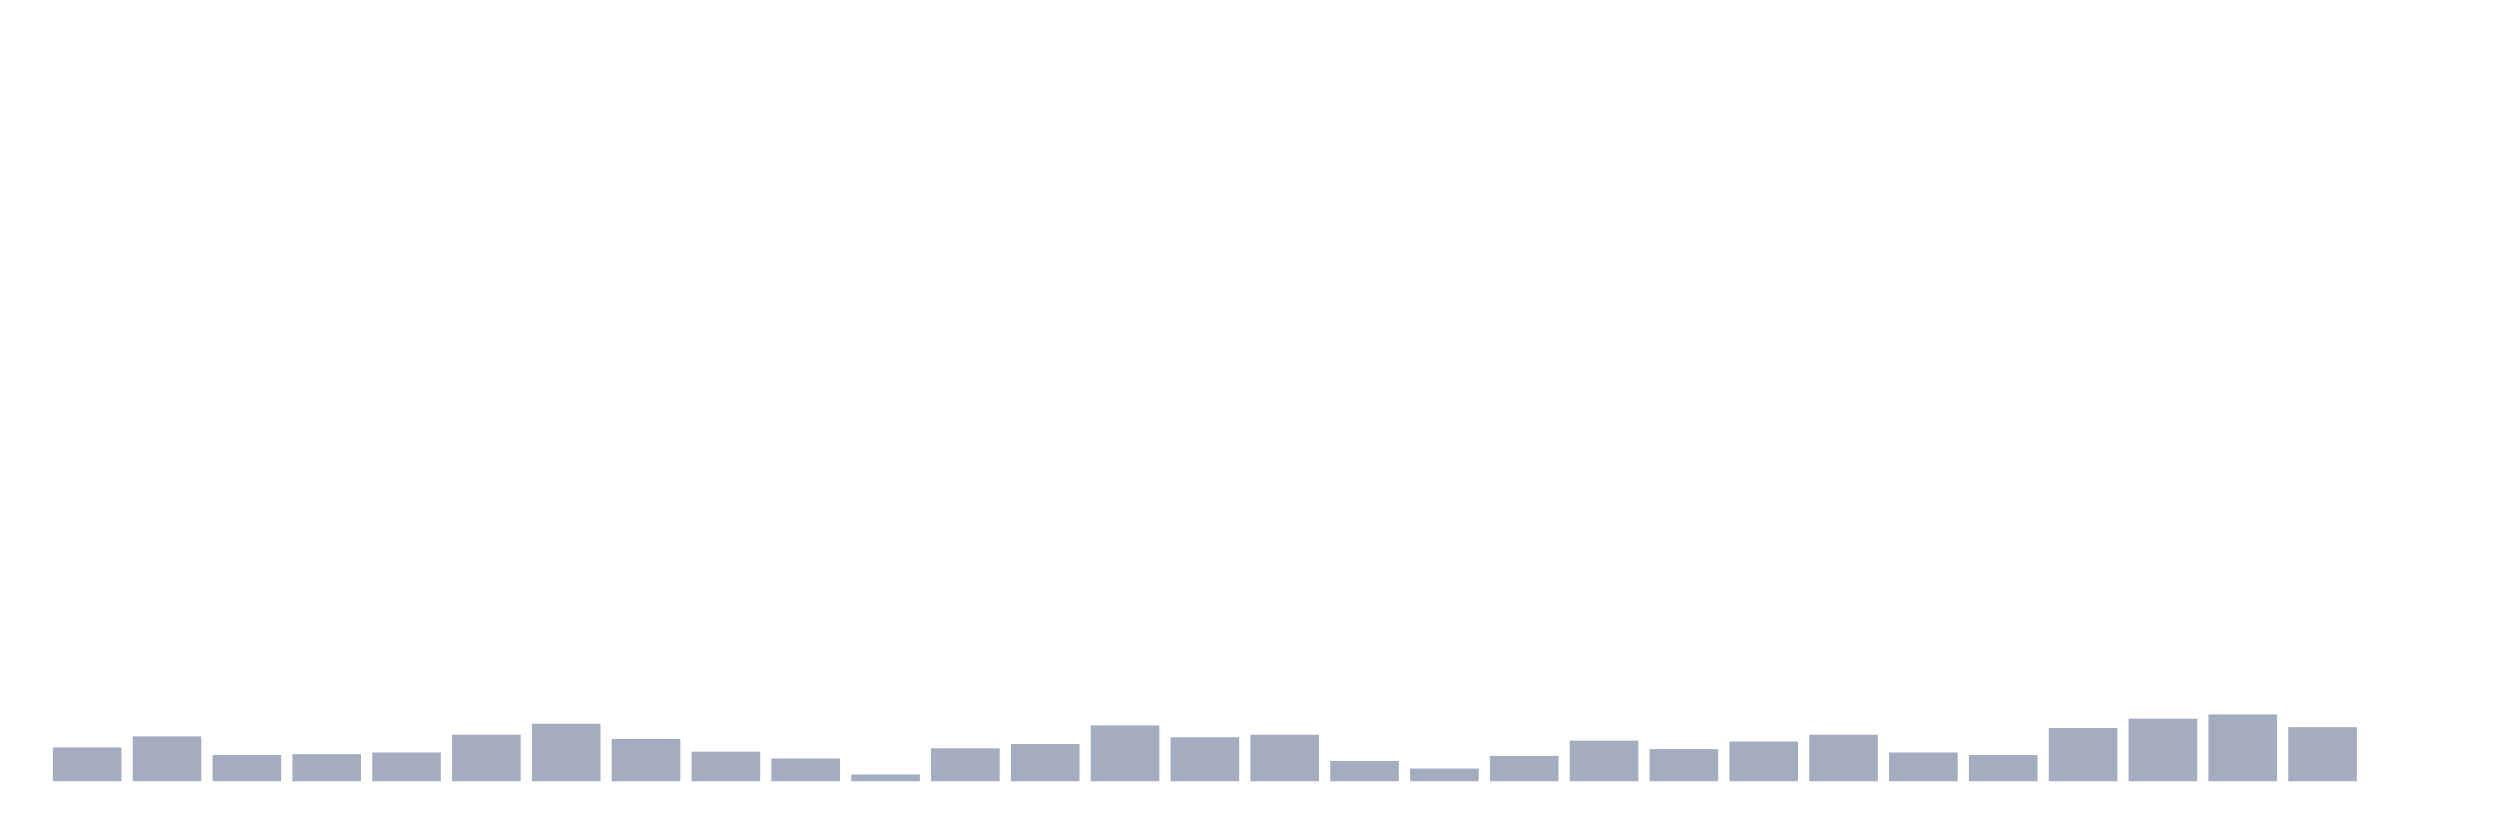 <svg xmlns="http://www.w3.org/2000/svg" viewBox="0 0 480 160"><g transform="translate(10,10)"><rect class="bar" x="0.153" width="13.175" y="133.503" height="6.497" fill="rgb(164,173,192)"></rect><rect class="bar" x="15.482" width="13.175" y="131.392" height="8.608" fill="rgb(164,173,192)"></rect><rect class="bar" x="30.81" width="13.175" y="134.965" height="5.035" fill="rgb(164,173,192)"></rect><rect class="bar" x="46.138" width="13.175" y="134.803" height="5.197" fill="rgb(164,173,192)"></rect><rect class="bar" x="61.466" width="13.175" y="134.478" height="5.522" fill="rgb(164,173,192)"></rect><rect class="bar" x="76.794" width="13.175" y="131.067" height="8.933" fill="rgb(164,173,192)"></rect><rect class="bar" x="92.123" width="13.175" y="128.956" height="11.044" fill="rgb(164,173,192)"></rect><rect class="bar" x="107.451" width="13.175" y="131.879" height="8.121" fill="rgb(164,173,192)"></rect><rect class="bar" x="122.779" width="13.175" y="134.316" height="5.684" fill="rgb(164,173,192)"></rect><rect class="bar" x="138.107" width="13.175" y="135.615" height="4.385" fill="rgb(164,173,192)"></rect><rect class="bar" x="153.436" width="13.175" y="138.701" height="1.299" fill="rgb(164,173,192)"></rect><rect class="bar" x="168.764" width="13.175" y="133.666" height="6.334" fill="rgb(164,173,192)"></rect><rect class="bar" x="184.092" width="13.175" y="132.854" height="7.146" fill="rgb(164,173,192)"></rect><rect class="bar" x="199.42" width="13.175" y="129.281" height="10.719" fill="rgb(164,173,192)"></rect><rect class="bar" x="214.748" width="13.175" y="131.555" height="8.445" fill="rgb(164,173,192)"></rect><rect class="bar" x="230.077" width="13.175" y="131.067" height="8.933" fill="rgb(164,173,192)"></rect><rect class="bar" x="245.405" width="13.175" y="136.102" height="3.898" fill="rgb(164,173,192)"></rect><rect class="bar" x="260.733" width="13.175" y="137.564" height="2.436" fill="rgb(164,173,192)"></rect><rect class="bar" x="276.061" width="13.175" y="135.128" height="4.872" fill="rgb(164,173,192)"></rect><rect class="bar" x="291.39" width="13.175" y="132.204" height="7.796" fill="rgb(164,173,192)"></rect><rect class="bar" x="306.718" width="13.175" y="133.828" height="6.172" fill="rgb(164,173,192)"></rect><rect class="bar" x="322.046" width="13.175" y="132.367" height="7.633" fill="rgb(164,173,192)"></rect><rect class="bar" x="337.374" width="13.175" y="131.067" height="8.933" fill="rgb(164,173,192)"></rect><rect class="bar" x="352.702" width="13.175" y="134.478" height="5.522" fill="rgb(164,173,192)"></rect><rect class="bar" x="368.031" width="13.175" y="134.965" height="5.035" fill="rgb(164,173,192)"></rect><rect class="bar" x="383.359" width="13.175" y="129.768" height="10.232" fill="rgb(164,173,192)"></rect><rect class="bar" x="398.687" width="13.175" y="127.981" height="12.019" fill="rgb(164,173,192)"></rect><rect class="bar" x="414.015" width="13.175" y="127.169" height="12.831" fill="rgb(164,173,192)"></rect><rect class="bar" x="429.344" width="13.175" y="129.606" height="10.394" fill="rgb(164,173,192)"></rect><rect class="bar" x="444.672" width="13.175" y="140" height="0" fill="rgb(164,173,192)"></rect></g></svg>